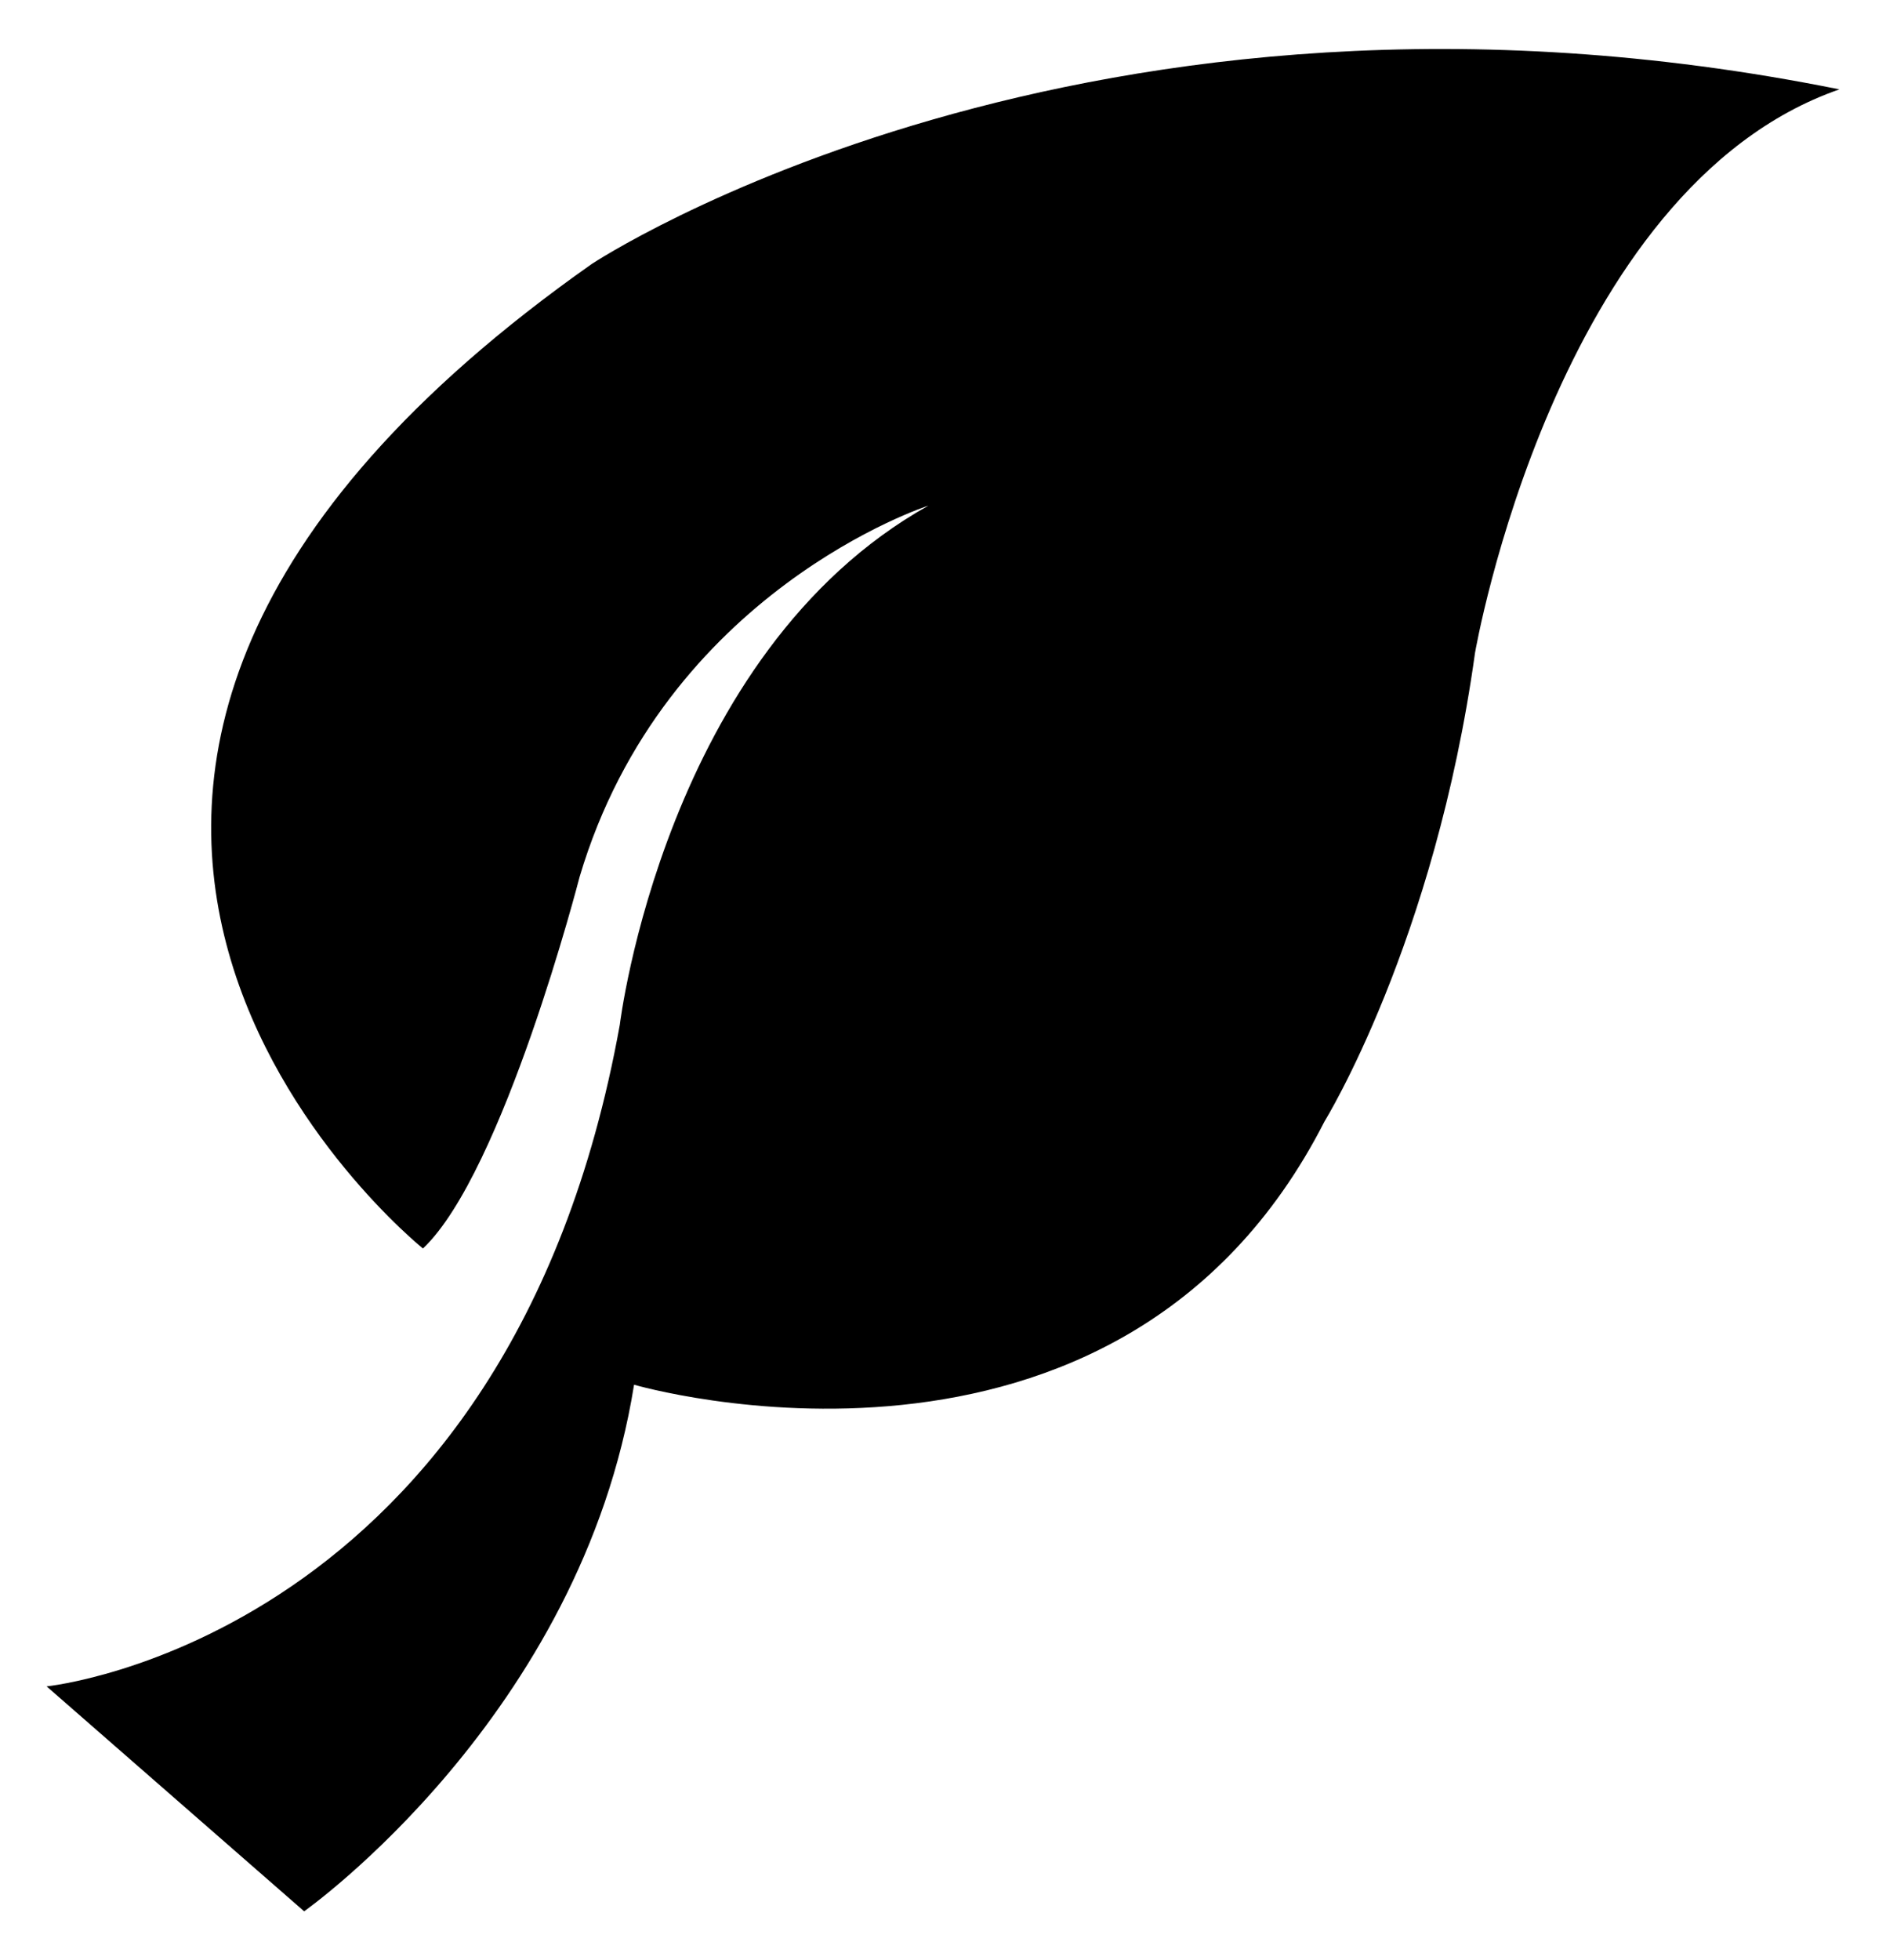 <?xml version="1.0" encoding="UTF-8" standalone="no"?>
<svg
   xmlns:dc="http://purl.org/dc/elements/1.1/"
   xmlns:cc="http://creativecommons.org/ns#"
   xmlns:rdf="http://www.w3.org/1999/02/22-rdf-syntax-ns#"
   xmlns:svg="http://www.w3.org/2000/svg"
   xmlns="http://www.w3.org/2000/svg"
   xmlns:sodipodi="http://sodipodi.sourceforge.net/DTD/sodipodi-0.dtd"
   xmlns:inkscape="http://www.inkscape.org/namespaces/inkscape"
   width="385"
   height="400"
   version="1.1"
   id="svg4"
   sodipodi:docname="mts_silver.svg"
   inkscape:version="0.92.3 (2405546, 2018-03-11)">
  <defs
     id="defs8" />
  <sodipodi:namedview
     pagecolor="#ffffff"
     bordercolor="#666666"
     borderopacity="1"
     objecttolerance="10"
     gridtolerance="10"
     guidetolerance="10"
     inkscape:pageopacity="0"
     inkscape:pageshadow="2"
     inkscape:window-width="1920"
     inkscape:window-height="1111"
     id="namedview6"
     showgrid="false"
     inkscape:zoom="0.59"
     inkscape:cx="195.04237"
     inkscape:cy="200"
     inkscape:window-x="-9"
     inkscape:window-y="-9"
     inkscape:window-maximized="1"
     inkscape:current-layer="svg4" />
  <path
     d="m86.335 254.75s-117.26-94.074 34.47-200.89c0 0 100.56-66.662 254.68-35.624-58.039 20.188-74.381 114.98-74.381 114.98-8.24 59.273-30.709 95.584-30.709 95.584-42.133 82.648-140.96 53.752-140.96 53.752-10.794 67.595-67.35 107.45-67.35 107.45l-52.571-45.897s94.348-9.503 117.01-135c0 0 9.12-75.808 63.009-105.94 0 0-53.89 17.359-71.221 75.782 0 0-15.547 60.29-31.971 75.808"
     fill="#949599"
     id="path2"
     style="fill:#000000" />
</svg>
